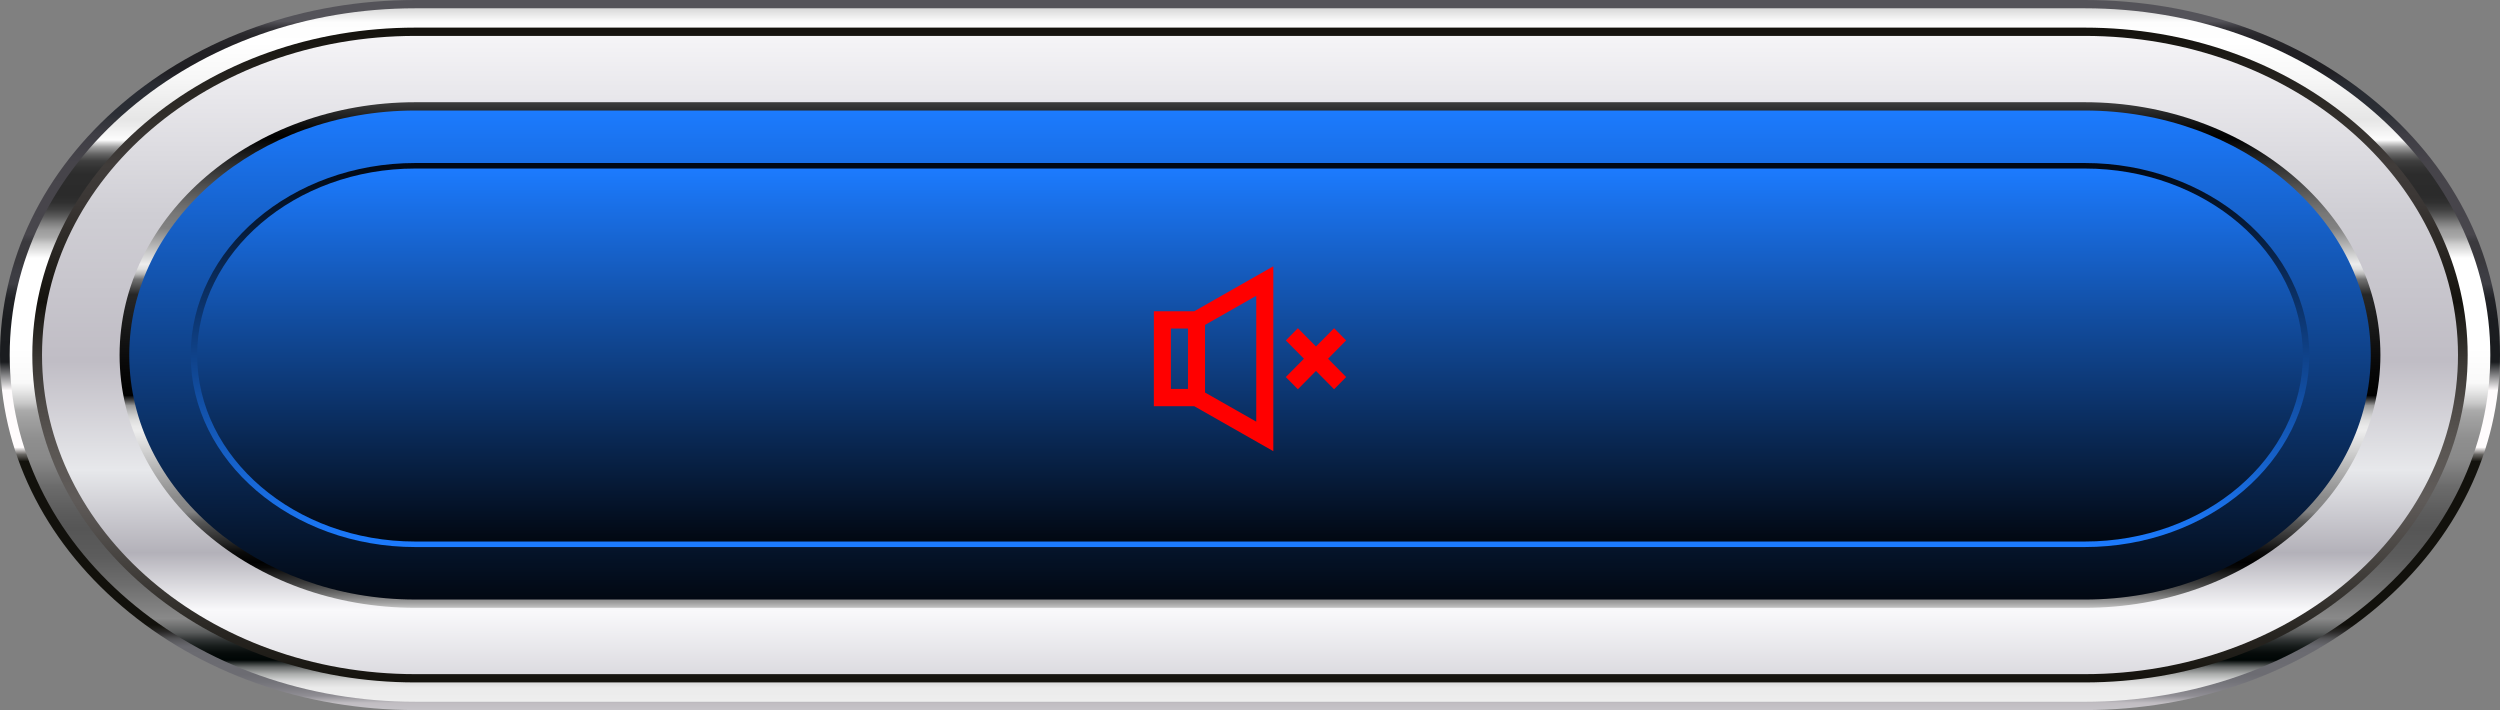 <svg width="338" height="96" viewBox="0 0 338 96" fill="none" xmlns="http://www.w3.org/2000/svg">
<rect x="0" y="0" width="338" height="96" fill="#808080" stroke="none"/>
<g clip-path="url(#clip0_6507_182)">
<path d="M56.151 96C41.152 96 27.052 91.006 16.446 81.942C5.842 72.875 0 60.822 0 48C0 35.178 5.842 23.125 16.446 14.058C27.052 4.994 41.152 0 56.151 0H281.849C296.848 0 310.948 4.994 321.554 14.058C332.161 23.125 338 35.178 338 48C338 60.822 332.158 72.875 321.554 81.942C310.948 91.008 296.848 96 281.849 96H56.151Z" fill="url(#paint0_linear_6507_182)"/>
<path d="M56.151 94.88C41.502 94.88 27.732 90.003 17.373 81.148C7.015 72.294 1.312 60.522 1.312 48C1.312 35.477 7.015 23.706 17.373 14.851C27.732 5.996 41.502 1.121 56.151 1.121H281.849C296.498 1.121 310.268 5.998 320.627 14.853C330.985 23.707 336.69 35.479 336.69 48.002C336.69 60.524 330.985 72.296 320.627 81.15C310.268 90.005 296.498 94.882 281.849 94.882H56.151V94.88Z" fill="url(#paint1_linear_6507_182)"/>
<path d="M56.151 92.264C42.321 92.264 29.317 87.659 19.535 79.3C9.756 70.94 4.369 59.824 4.369 47.999C4.369 36.175 9.756 25.06 19.535 16.699C29.317 8.339 42.321 3.734 56.151 3.734H281.849C295.679 3.734 308.683 8.339 318.465 16.699C328.244 25.059 333.63 36.175 333.63 47.999C333.63 59.824 328.244 70.938 318.465 79.3C308.685 87.659 295.682 92.264 281.849 92.264H56.151Z" fill="url(#paint2_linear_6507_182)"/>
<path d="M281.851 4.855H56.151C28.277 4.855 5.681 24.171 5.681 47.999V48.001C5.681 71.828 28.277 91.144 56.151 91.144H281.851C309.725 91.144 332.321 71.828 332.321 48.001V47.999C332.321 24.171 309.725 4.855 281.851 4.855Z" fill="url(#paint3_linear_6507_182)"/>
<path d="M56.151 82.178C34.105 82.178 16.168 66.845 16.168 47.999C16.168 29.154 34.105 13.82 56.151 13.82H281.849C303.895 13.82 321.832 29.154 321.832 47.999C321.832 66.845 303.895 82.178 281.849 82.178H56.151Z" fill="url(#paint4_linear_6507_182)"/>
<path d="M56.151 81.058C34.827 81.058 17.478 66.229 17.478 47.999C17.478 29.769 34.827 14.941 56.151 14.941H281.849C303.173 14.941 320.522 29.771 320.522 48.001C320.522 66.231 303.175 81.06 281.849 81.06H56.151V81.058Z" fill="url(#paint5_linear_6507_182)"/>
<path d="M56.151 73.962C39.406 73.962 25.781 62.317 25.781 48.001C25.781 33.685 39.404 22.039 56.151 22.039H281.849C298.594 22.039 312.219 33.685 312.219 48.001C312.219 62.317 298.596 73.962 281.849 73.962H56.151Z" fill="url(#paint6_linear_6507_182)"/>
<path d="M56.151 73.214C39.887 73.214 26.655 61.903 26.655 48C26.655 34.097 39.887 22.785 56.151 22.785H281.849C298.113 22.785 311.345 34.097 311.345 48C311.345 61.903 298.113 73.214 281.849 73.214H56.151Z" fill="url(#paint7_linear_6507_182)"/>
</g>
<path d="M172.152 36V61L161.465 54.919H156V42.081H161.465L172.152 36ZM160.614 44.415H158.307V52.585H160.614V44.415ZM162.921 53.069L169.845 57.008V39.992L162.921 43.929V53.069ZM175.473 44.374L177.92 46.847L180.368 44.373L182 46.022L179.552 48.5L181.999 50.975L180.368 52.626L177.92 50.15L175.473 52.626L173.841 50.975L176.29 48.5L173.843 46.023L175.473 44.374Z" fill="#FF0000"/>
<defs>
<linearGradient id="paint0_linear_6507_182" x1="169" y1="96" x2="169" y2="0" gradientUnits="userSpaceOnUse">
<stop stop-color="#C7C3C8"/>
<stop offset="0.01" stop-color="#C0BDC2"/>
<stop offset="0.02" stop-color="#908E94"/>
<stop offset="0.03" stop-color="#7F7E84"/>
<stop offset="0.04" stop-color="#737379"/>
<stop offset="0.05" stop-color="#6C6C72"/>
<stop offset="0.08" stop-color="#6B6B71"/>
<stop offset="0.09" stop-color="#68686E"/>
<stop offset="0.1" stop-color="#545457"/>
<stop offset="0.11" stop-color="#2A2928"/>
<stop offset="0.12" stop-color="#12110C"/>
<stop offset="0.31" stop-color="#12110C"/>
<stop offset="0.35" stop-color="#13120D"/>
<stop offset="0.36" stop-color="#676562"/>
<stop offset="0.37" stop-color="#FFFCFD"/>
<stop offset="0.45" stop-color="#FFFCFD"/>
<stop offset="0.49" stop-color="#1A1C1F"/>
<stop offset="0.55" stop-color="#1B1D20"/>
<stop offset="0.58" stop-color="#222327"/>
<stop offset="0.59" stop-color="#2D2E33"/>
<stop offset="0.6" stop-color="#3E3E44"/>
<stop offset="0.62" stop-color="#3C3C42"/>
<stop offset="0.63" stop-color="#3A393D"/>
<stop offset="0.66" stop-color="#3B3A3E"/>
<stop offset="0.67" stop-color="#48464C"/>
<stop offset="0.77" stop-color="#46444A"/>
<stop offset="0.81" stop-color="#3F3E45"/>
<stop offset="0.83" stop-color="#33353B"/>
<stop offset="0.84" stop-color="#2B2E35"/>
<stop offset="0.88" stop-color="#292C33"/>
<stop offset="0.89" stop-color="#25262C"/>
<stop offset="0.9" stop-color="#201F23"/>
<stop offset="0.93" stop-color="#212024"/>
<stop offset="0.95" stop-color="#28272B"/>
<stop offset="0.96" stop-color="#333237"/>
<stop offset="0.97" stop-color="#545359"/>
<stop offset="1" stop-color="#545359"/>
</linearGradient>
<linearGradient id="paint1_linear_6507_182" x1="169" y1="94.88" x2="169" y2="1.121" gradientUnits="userSpaceOnUse">
<stop stop-color="#EEEEEE"/>
<stop offset="0.02" stop-color="#EBEBEB"/>
<stop offset="0.03" stop-color="#D6D7D7"/>
<stop offset="0.04" stop-color="#ABADAC"/>
<stop offset="0.05" stop-color="#696C6C"/>
<stop offset="0.06" stop-color="#000605"/>
<stop offset="0.07" stop-color="#060B0A"/>
<stop offset="0.08" stop-color="#171C1B"/>
<stop offset="0.09" stop-color="#333636"/>
<stop offset="0.1" stop-color="#5A5C5C"/>
<stop offset="0.12" stop-color="#898989"/>
<stop offset="0.17" stop-color="#6D6D6D"/>
<stop offset="0.21" stop-color="#5C5C5C"/>
<stop offset="0.25" stop-color="#565656"/>
<stop offset="0.27" stop-color="#5B5B5B"/>
<stop offset="0.31" stop-color="#6B6B6B"/>
<stop offset="0.35" stop-color="#898989"/>
<stop offset="0.38" stop-color="#8F8F8F"/>
<stop offset="0.41" stop-color="#A2A2A2"/>
<stop offset="0.42" stop-color="#ABABAB"/>
<stop offset="0.43" stop-color="#C7C7C7"/>
<stop offset="0.45" stop-color="#EBEBEB"/>
<stop offset="0.46" stop-color="#F9F9F9"/>
<stop offset="0.51" stop-color="white"/>
<stop offset="0.64" stop-color="white"/>
<stop offset="0.66" stop-color="#CDCDCD"/>
<stop offset="0.67" stop-color="#A9A9A9"/>
<stop offset="0.68" stop-color="#9C9C9C"/>
<stop offset="0.69" stop-color="#7F7F7F"/>
<stop offset="0.7" stop-color="#5B5B5B"/>
<stop offset="0.71" stop-color="#404040"/>
<stop offset="0.72" stop-color="#303030"/>
<stop offset="0.73" stop-color="#2B2B2B"/>
<stop offset="0.76" stop-color="#2C2C2C"/>
<stop offset="0.77" stop-color="#333333"/>
<stop offset="0.78" stop-color="#3F3F3F"/>
<stop offset="0.79" stop-color="#666666"/>
<stop offset="0.8" stop-color="#A1A1A1"/>
<stop offset="0.81" stop-color="#FDFDFD"/>
<stop offset="0.83" stop-color="#ECECEC"/>
<stop offset="0.84" stop-color="#E6E6E6"/>
<stop offset="0.9" stop-color="#F7F7F7"/>
<stop offset="0.95" stop-color="white"/>
<stop offset="0.98" stop-color="#FDFDFD"/>
<stop offset="0.99" stop-color="#EAEAEA"/>
<stop offset="1" stop-color="#D8D8D8"/>
</linearGradient>
<linearGradient id="paint2_linear_6507_182" x1="169" y1="92.264" x2="169" y2="3.734" gradientUnits="userSpaceOnUse">
<stop stop-color="#14120D"/>
<stop offset="0.28" stop-color="#5F5B59"/>
<stop offset="0.35" stop-color="#5B5754"/>
<stop offset="0.42" stop-color="#4F4B48"/>
<stop offset="0.49" stop-color="#3B3834"/>
<stop offset="0.56" stop-color="#1F1D18"/>
<stop offset="0.58" stop-color="#14120D"/>
<stop offset="0.66" stop-color="#2A2723"/>
<stop offset="0.73" stop-color="#3A3634"/>
<stop offset="0.79" stop-color="#403C3A"/>
<stop offset="0.89" stop-color="#2C2925"/>
<stop offset="1" stop-color="#14120D"/>
</linearGradient>
<linearGradient id="paint3_linear_6507_182" x1="169" y1="91.142" x2="169" y2="4.855" gradientUnits="userSpaceOnUse">
<stop stop-color="#DCDBE0"/>
<stop offset="0.1" stop-color="#F9F9FB"/>
<stop offset="0.19" stop-color="#B3B1B9"/>
<stop offset="0.32" stop-color="#E7E8EB"/>
<stop offset="0.49" stop-color="#C0BDC5"/>
<stop offset="0.72" stop-color="#CFCED4"/>
<stop offset="1" stop-color="#F5F4F7"/>
</linearGradient>
<linearGradient id="paint4_linear_6507_182" x1="169" y1="82.178" x2="169" y2="13.82" gradientUnits="userSpaceOnUse">
<stop stop-color="#C3C3C3"/>
<stop offset="0.01" stop-color="#A0A0A0"/>
<stop offset="0.03" stop-color="#676767"/>
<stop offset="0.05" stop-color="#3A3A3A"/>
<stop offset="0.07" stop-color="#1A1A1A"/>
<stop offset="0.08" stop-color="#070707"/>
<stop offset="0.09"/>
<stop offset="0.11" stop-color="#0A0A0A"/>
<stop offset="0.13" stop-color="#272727"/>
<stop offset="0.17" stop-color="#565656"/>
<stop offset="0.19" stop-color="#828282"/>
<stop offset="0.22" stop-color="#8C8C8C"/>
<stop offset="0.26" stop-color="#A9A9A9"/>
<stop offset="0.32" stop-color="#D8D8D8"/>
<stop offset="0.35" stop-color="#EDEDED"/>
<stop offset="0.36" stop-color="#E9E9E9"/>
<stop offset="0.37" stop-color="#DFDFDF"/>
<stop offset="0.38" stop-color="#CECECE"/>
<stop offset="0.39" stop-color="#B7B7B7"/>
<stop offset="0.4" stop-color="#989898"/>
<stop offset="0.41" stop-color="#454545"/>
<stop offset="0.42"/>
<stop offset="0.49" stop-color="#0A0A0A"/>
<stop offset="0.62" stop-color="#272727"/>
<stop offset="0.65" stop-color="#727272"/>
<stop offset="0.66" stop-color="#B7B7B7"/>
<stop offset="0.67" stop-color="#DFDFDF"/>
<stop offset="0.68" stop-color="#EDEDED"/>
<stop offset="0.75" stop-color="#828282"/>
<stop offset="0.78" stop-color="#777777"/>
<stop offset="0.82" stop-color="#5A5A5A"/>
<stop offset="0.88" stop-color="#2B2B2B"/>
<stop offset="0.93"/>
<stop offset="0.95" stop-color="#0A0A0A"/>
<stop offset="0.98" stop-color="#272727"/>
<stop offset="1" stop-color="#3D3D3D"/>
</linearGradient>
<linearGradient id="paint5_linear_6507_182" x1="169" y1="81.058" x2="169" y2="14.941" gradientUnits="userSpaceOnUse">
<stop stop-color="#020812"/>
<stop offset="1" stop-color="#1C7BFF"/>
</linearGradient>
<linearGradient id="paint6_linear_6507_182" x1="169" y1="73.962" x2="169" y2="22.039" gradientUnits="userSpaceOnUse">
<stop stop-color="#1C7BFF"/>
<stop offset="1" stop-color="#020812"/>
</linearGradient>
<linearGradient id="paint7_linear_6507_182" x1="169" y1="73.214" x2="169" y2="22.785" gradientUnits="userSpaceOnUse">
<stop stop-color="#020812"/>
<stop offset="1" stop-color="#1C7BFF"/>
</linearGradient>
<clipPath id="clip0_6507_182">
<rect width="338" height="96" fill="white"/>
</clipPath>
</defs>
</svg>
